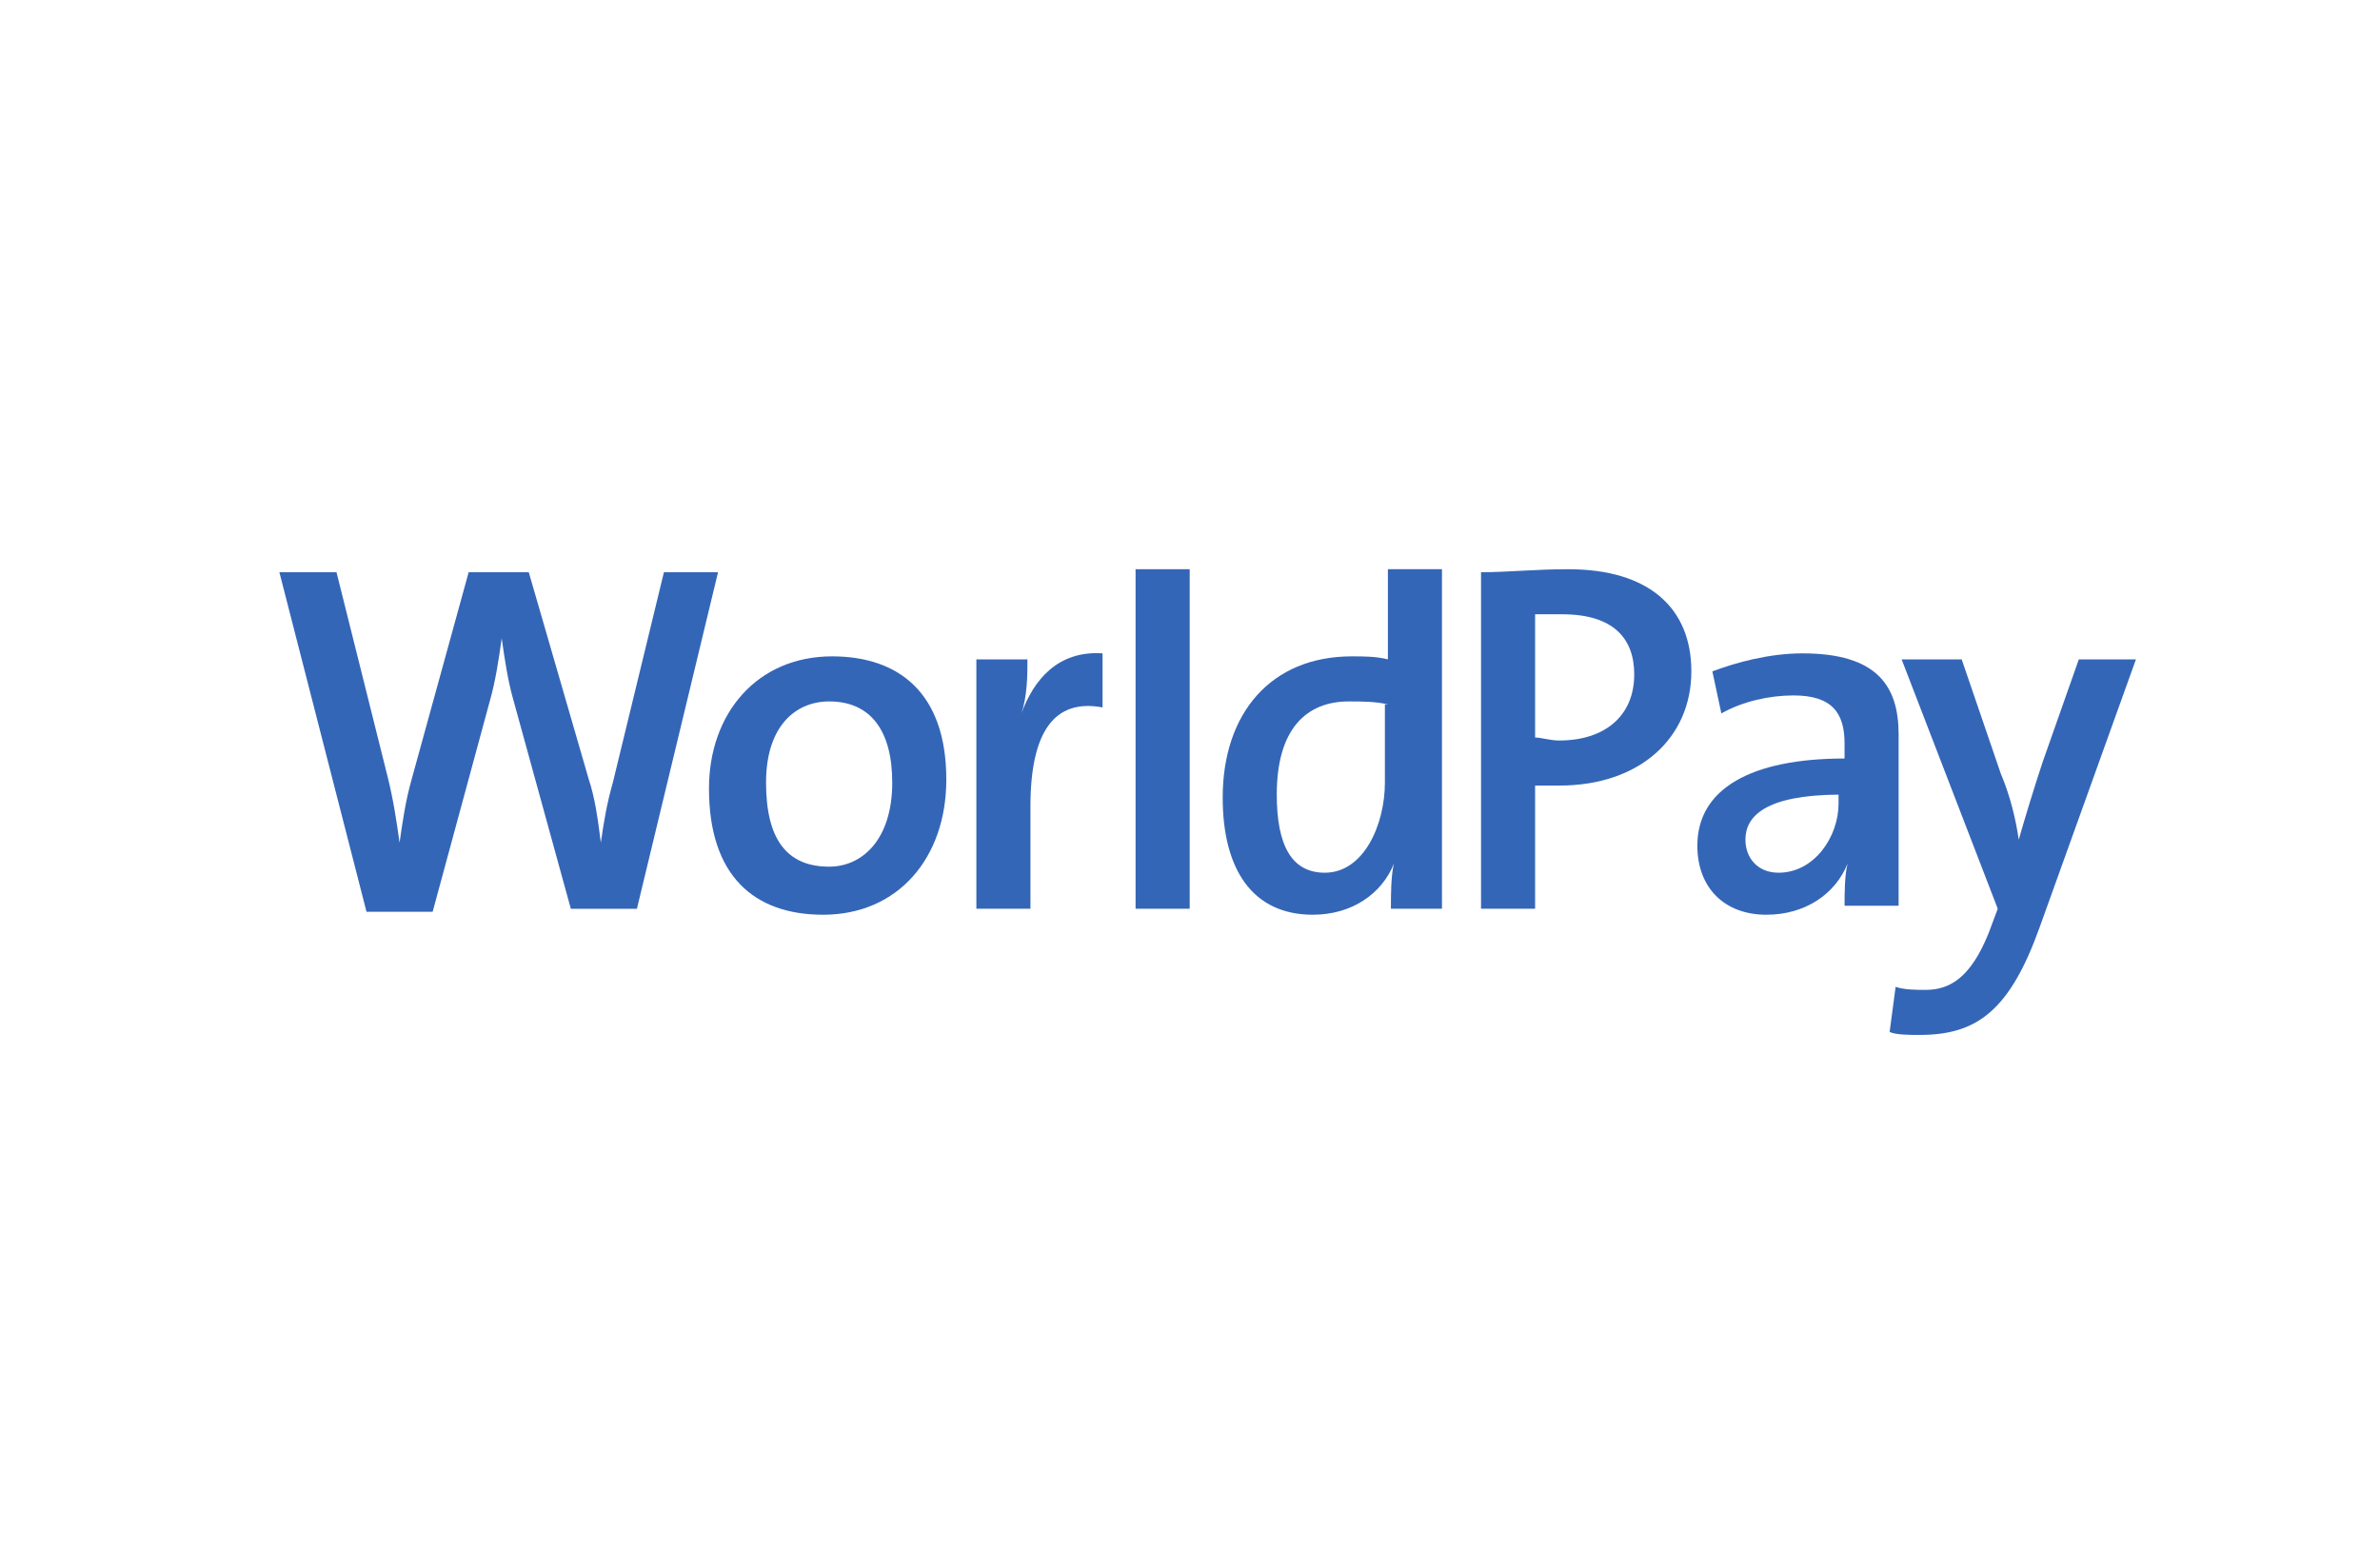 <svg width="46" height="30" viewBox="0 0 46 30" fill="none" xmlns="http://www.w3.org/2000/svg">
<path d="M12.832 11.059L11.845 15.123C11.729 15.529 11.671 15.877 11.613 16.284C11.555 15.82 11.497 15.413 11.381 15.065L10.22 11.059H9.058L7.955 15.065C7.839 15.471 7.781 15.877 7.723 16.284C7.665 15.877 7.607 15.471 7.491 15.007L6.504 11.059H5.4L7.084 17.62H8.362L9.465 13.555C9.581 13.149 9.639 12.742 9.697 12.336C9.755 12.742 9.813 13.149 9.93 13.555L11.033 17.562H12.31L13.878 11.059H12.833L12.832 11.059Z" fill="#3466B7"/>
<path d="M16.084 12.684C14.632 12.684 13.703 13.787 13.703 15.239C13.703 16.923 14.574 17.677 15.909 17.677C17.361 17.677 18.29 16.574 18.29 15.065C18.29 13.381 17.361 12.684 16.084 12.684ZM16.026 16.748C15.213 16.748 14.806 16.226 14.806 15.123C14.806 14.02 15.387 13.555 16.026 13.555C16.839 13.555 17.245 14.136 17.245 15.123C17.245 16.226 16.664 16.748 16.026 16.748Z" fill="#3466B7"/>
<path d="M19.742 13.787C19.858 13.439 19.858 13.032 19.858 12.742H18.871V17.561H19.916V15.587C19.916 14.136 20.381 13.497 21.31 13.671V12.626C20.439 12.568 19.974 13.149 19.742 13.787Z" fill="#3466B7"/>
<path d="M22.994 11H21.948V15.645V17.561H22.994H22.994V14.6H22.994V11Z" fill="#3466B7"/>
<path d="M26.825 12.742C26.593 12.684 26.36 12.684 26.128 12.684C24.561 12.684 23.632 13.787 23.632 15.413C23.632 16.806 24.212 17.677 25.374 17.677C26.129 17.677 26.709 17.271 26.941 16.69C26.883 16.923 26.883 17.329 26.883 17.561H27.87V11H26.825V12.742H26.825ZM26.767 13.613V15.122C26.767 15.935 26.36 16.865 25.606 16.865C24.967 16.865 24.677 16.342 24.677 15.355C24.677 14.077 25.257 13.555 26.07 13.555C26.302 13.555 26.593 13.555 26.825 13.613H26.767Z" fill="#3466B7"/>
<path d="M30.309 11C29.67 11 29.148 11.058 28.625 11.058V17.561H29.67V15.181H30.135C31.703 15.181 32.69 14.252 32.69 12.974C32.69 11.755 31.877 11 30.309 11ZM30.135 14.31C29.961 14.31 29.787 14.252 29.67 14.252V11.871H30.193C31.18 11.871 31.586 12.335 31.586 13.032C31.586 13.845 31.006 14.31 30.135 14.31Z" fill="#3466B7"/>
<path d="M36.696 17.503V14.194C36.696 13.265 36.289 12.626 34.838 12.626C34.199 12.626 33.56 12.8 33.096 12.974L33.27 13.787C33.677 13.555 34.199 13.439 34.664 13.439C35.419 13.439 35.651 13.787 35.651 14.368V14.658C33.851 14.658 32.806 15.239 32.806 16.342C32.806 17.155 33.328 17.677 34.141 17.677C34.896 17.677 35.477 17.271 35.709 16.69C35.655 16.908 35.651 17.226 35.651 17.503H36.696V17.503ZM34.374 16.865C33.967 16.865 33.735 16.574 33.735 16.226C33.735 15.768 34.131 15.366 35.535 15.356V15.529C35.535 16.168 35.07 16.865 34.374 16.865Z" fill="#3466B7"/>
<path d="M40.179 12.742L39.483 14.716C39.309 15.239 39.134 15.819 39.018 16.226C38.96 15.819 38.844 15.355 38.67 14.948L37.915 12.742H36.754L38.612 17.561L38.438 18.026C38.089 18.897 37.683 19.129 37.218 19.129C37.044 19.129 36.812 19.129 36.638 19.071L36.522 19.942C36.638 20 36.928 20 37.102 20C38.206 20 38.844 19.535 39.425 17.91L41.283 12.742L40.179 12.742Z" fill="#3466B7"/>
</svg>
